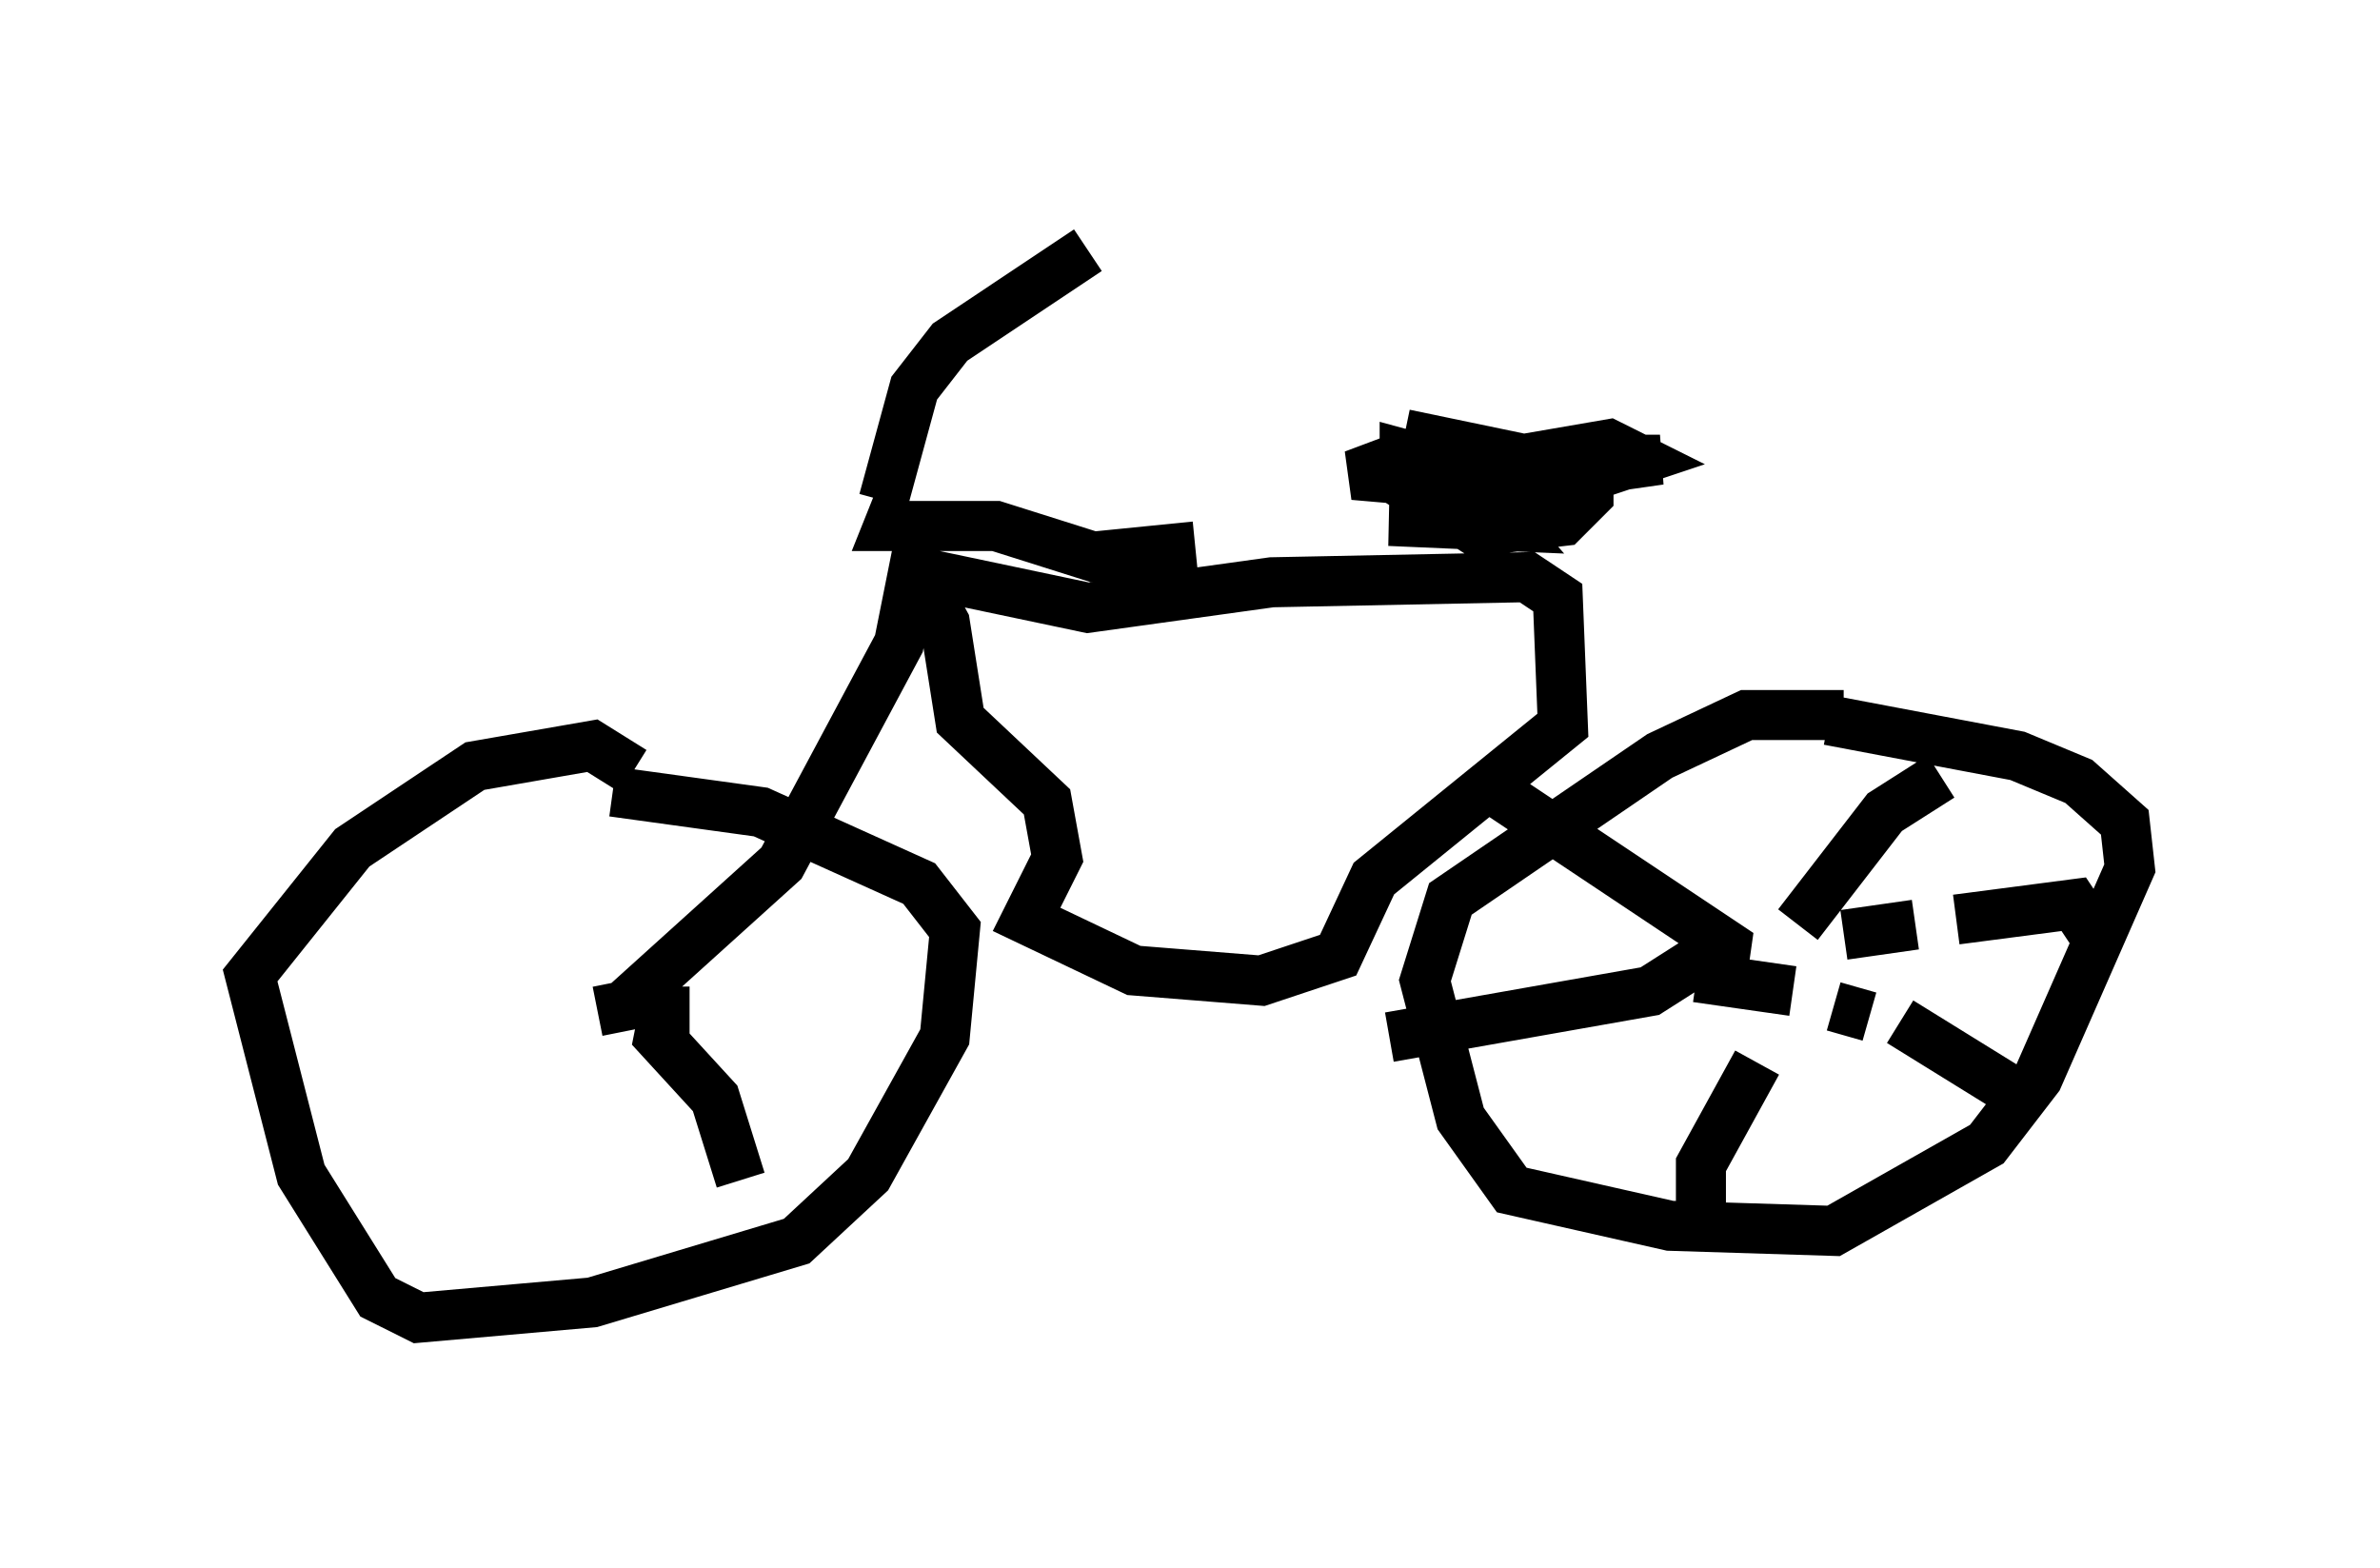 <?xml version="1.0" encoding="utf-8" ?>
<svg baseProfile="full" height="31.336" version="1.1" width="47.567" xmlns="http://www.w3.org/2000/svg" xmlns:ev="http://www.w3.org/2001/xml-events" xmlns:xlink="http://www.w3.org/1999/xlink"><defs /><rect fill="white" height="31.336" width="47.567" x="0" y="0" /><path d="M12.554, 15.923 m0.102, -0.51 l-0.817, -0.51 -2.348, 0.408 l-2.45, 1.633 -2.042, 2.552 l1.021, 3.981 1.531, 2.45 l0.817, 0.408 3.471, -0.306 l4.083, -1.225 1.429, -1.327 l1.531, -2.756 0.204, -2.144 l-0.715, -0.919 -3.165, -1.429 l-2.96, -0.408 m24.602, -1.531 l-1.94, 0.0 -1.735, 0.817 l-4.185, 2.858 -0.51, 1.633 l0.715, 2.756 1.021, 1.429 l3.165, 0.715 3.267, 0.102 l3.063, -1.735 1.021, -1.327 l1.838, -4.185 -0.102, -0.919 l-0.919, -0.817 -1.225, -0.51 l-3.777, -0.715 m-24.602, 5.819 l0.51, -0.102 3.165, -2.858 l2.348, -4.39 0.306, -1.531 l0.613, 1.123 0.306, 1.94 l1.735, 1.633 0.204, 1.123 l-0.613, 1.225 2.144, 1.021 l2.552, 0.204 1.531, -0.51 l0.715, -1.531 3.777, -3.063 l-0.102, -2.552 -0.613, -0.408 l-5.104, 0.102 -3.675, 0.51 l-3.879, -0.817 m-0.204, -1.327 l0.613, -2.246 0.715, -0.919 l2.756, -1.838 m-3.777, 5.002 l-0.204, 0.51 2.144, 0.0 l1.94, 0.613 2.042, -0.204 m6.738, -1.429 l-1.94, -0.613 -1.633, 0.613 l2.348, 0.204 0.715, 0.817 l-2.348, -0.102 1.327, 0.0 l3.675, -1.225 -0.613, -0.306 l-2.96, 0.51 -1.123, -0.306 l0.0, 0.613 1.429, 0.919 l1.735, -0.204 0.51, -0.51 l0.0, -0.51 1.429, -0.204 l-2.654, 0.0 -2.45, -0.51 m1.838, 7.146 l4.594, 3.063 -0.102, 0.715 l1.429, 0.204 m0.102, -1.327 l1.735, -2.246 1.123, -0.715 m-1.94, 3.165 l1.429, -0.204 m0.817, -0.102 l2.348, -0.306 0.408, 0.613 m-5.206, 1.429 l0.715, 0.204 m0.613, 0.102 l2.144, 1.327 m-5.002, -0.51 l-1.123, 2.042 0.0, 1.123 m0.102, -5.308 l-1.123, 0.715 -5.206, 0.919 m-13.986, -0.51 l-0.51, 0.0 -0.102, 0.51 l1.123, 1.225 0.51, 1.633 " fill="none" stroke="black" stroke-width="1" /></svg>
